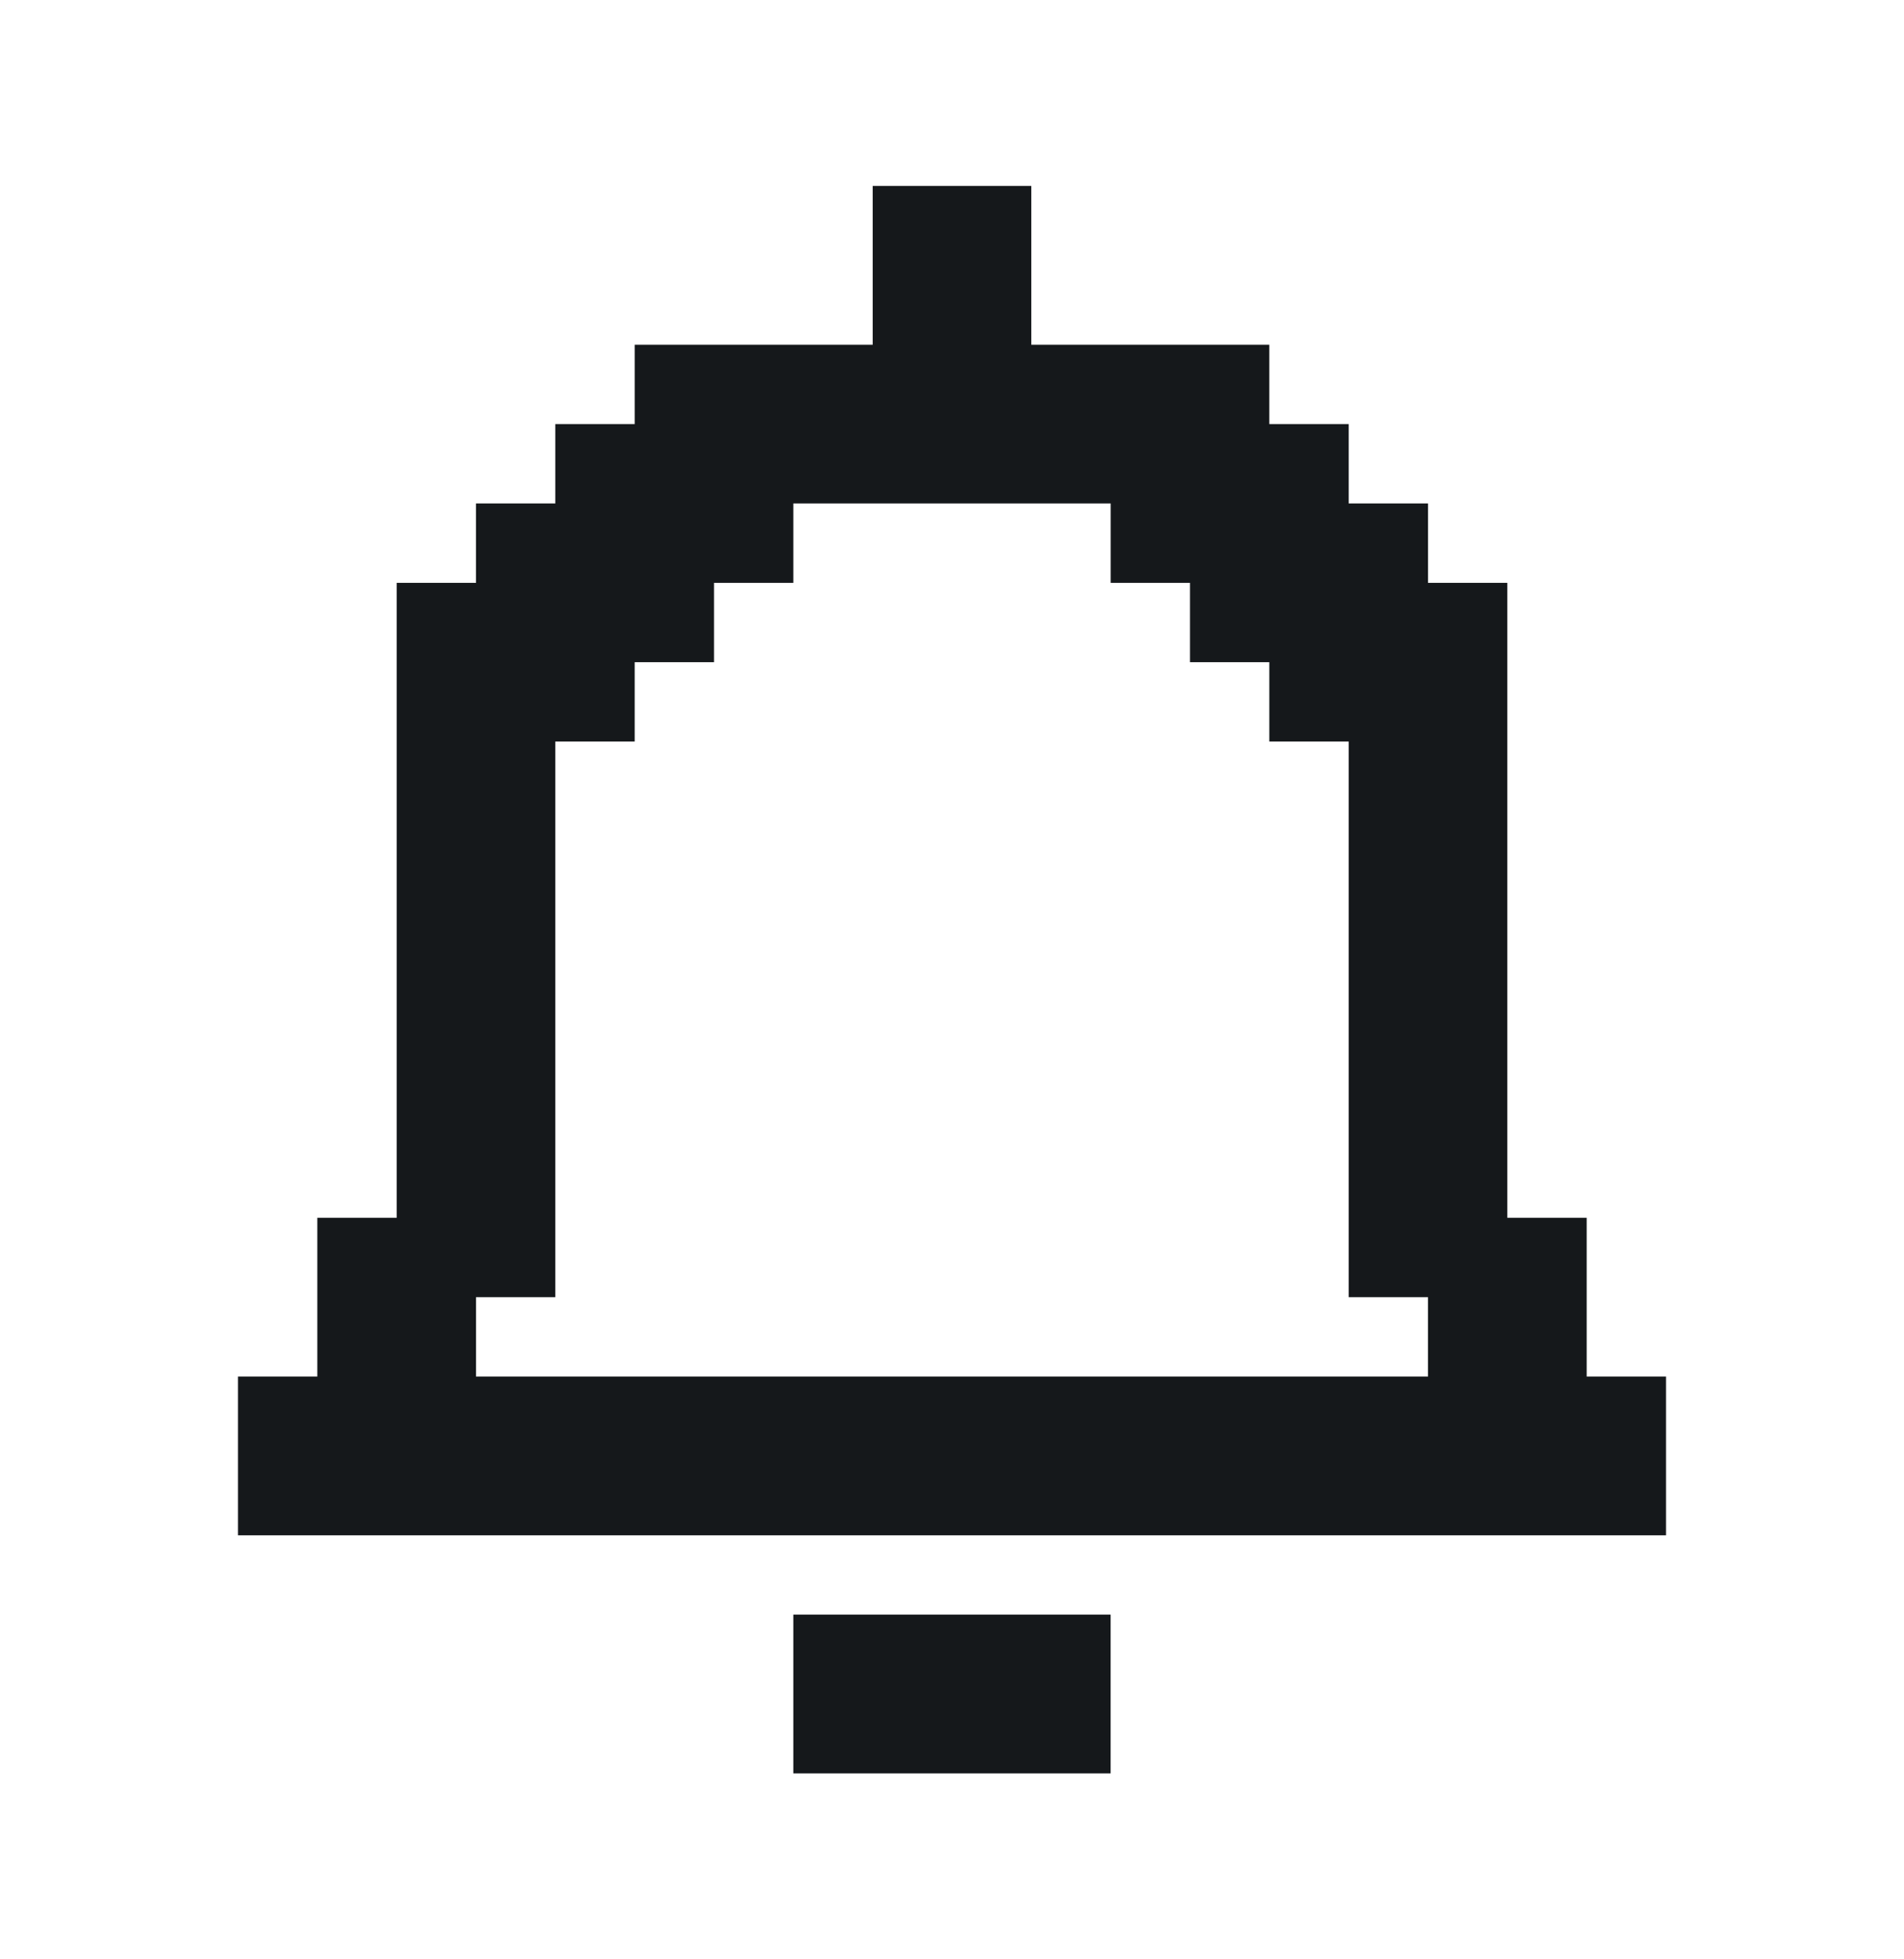<svg width="35" height="36" viewBox="0 0 35 36" fill="none" xmlns="http://www.w3.org/2000/svg">
<path d="M20.416 29.667H14.583V32.584H20.416V29.667Z" fill="#15181B"/>
<path d="M29.167 25.292V22.375H27.708V10.709H26.25V9.25H24.792V7.792H23.333V6.334H18.958V3.417H16.042V6.334H11.667V7.792H10.208V9.25H8.75V10.709H7.292V22.375H5.833V25.292H4.375V28.209H30.625V25.292H29.167ZM8.75 23.834H10.208V13.625H11.667V12.167H13.125V10.709H14.583V9.25H20.417V10.709H21.875V12.167H23.333V13.625H24.792V23.834H26.25V25.292H8.75V23.834Z" fill="#15181B"/>
</svg>
